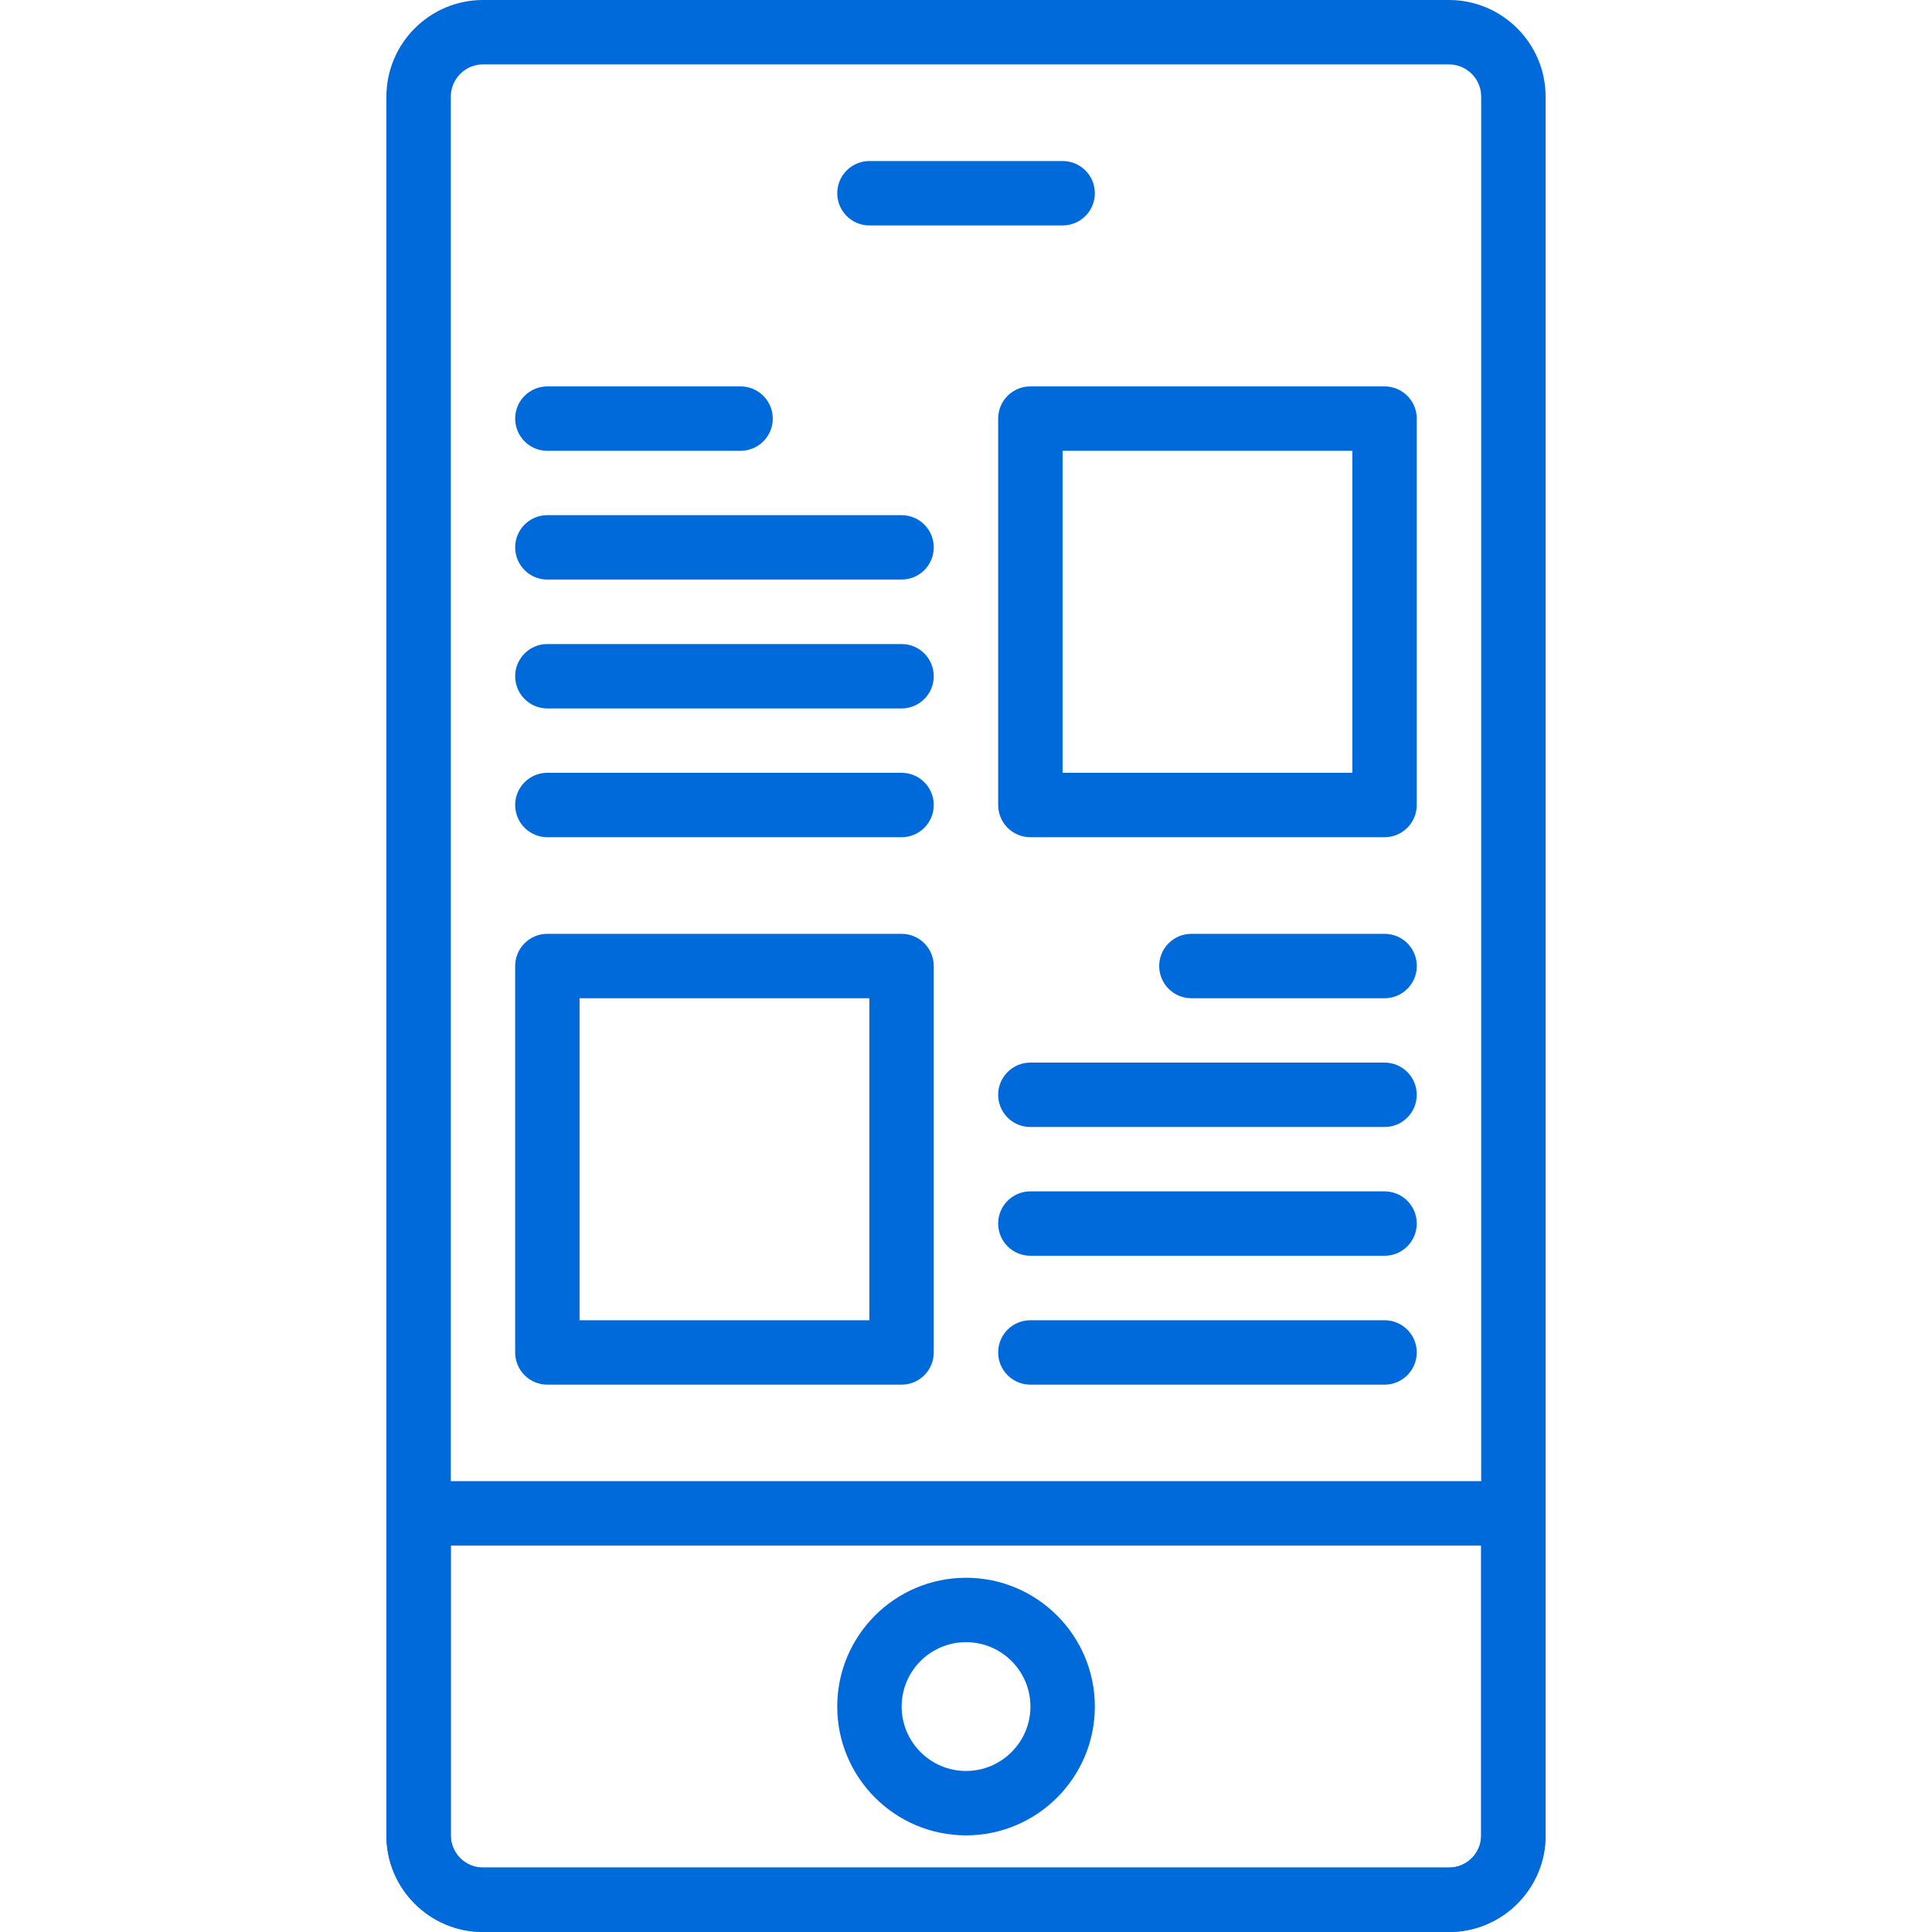 <svg width="65" height="65" viewBox="0 0 65 65" fill="none" xmlns="http://www.w3.org/2000/svg">
<g clip-path="url(#clip0)">
<path d="M46.582 28.167H34.665C34.067 28.167 33.582 27.682 33.582 27.083V14.083C33.582 13.484 34.067 13 34.665 13H46.582C47.18 13 47.665 13.484 47.665 14.083V27.083C47.665 27.682 47.18 28.167 46.582 28.167ZM35.749 26H45.499V15.167H35.749V26Z" fill="#006ADA"/>
<path d="M30.332 46.585H18.415C17.817 46.585 17.332 46.1 17.332 45.501V32.501C17.332 31.902 17.817 31.418 18.415 31.418H30.332C30.93 31.418 31.415 31.902 31.415 32.501V45.501C31.415 46.1 30.93 46.585 30.332 46.585ZM19.499 44.418H29.249V33.585H19.499V44.418Z" fill="#006ADA"/>
<path d="M24.915 15.167H18.415C17.817 15.167 17.332 14.682 17.332 14.083C17.332 13.484 17.817 13 18.415 13H24.915C25.513 13 25.999 13.484 25.999 14.083C25.999 14.682 25.513 15.167 24.915 15.167Z" fill="#006ADA"/>
<path d="M30.332 19.499H18.415C17.817 19.499 17.332 19.014 17.332 18.415C17.332 17.816 17.817 17.332 18.415 17.332H30.332C30.93 17.332 31.415 17.816 31.415 18.415C31.415 19.014 30.93 19.499 30.332 19.499Z" fill="#006ADA"/>
<path d="M30.332 23.835H18.415C17.817 23.835 17.332 23.35 17.332 22.751C17.332 22.152 17.817 21.668 18.415 21.668H30.332C30.93 21.668 31.415 22.152 31.415 22.751C31.415 23.35 30.93 23.835 30.332 23.835Z" fill="#006ADA"/>
<path d="M30.332 28.167H18.415C17.817 28.167 17.332 27.682 17.332 27.083C17.332 26.484 17.817 26 18.415 26H30.332C30.93 26 31.415 26.484 31.415 27.083C31.415 27.682 30.93 28.167 30.332 28.167Z" fill="#006ADA"/>
<path d="M46.583 33.585H40.083C39.485 33.585 39 33.1 39 32.501C39 31.902 39.485 31.418 40.083 31.418H46.583C47.181 31.418 47.667 31.902 47.667 32.501C47.667 33.1 47.181 33.585 46.583 33.585Z" fill="#006ADA"/>
<path d="M46.582 37.917H34.665C34.067 37.917 33.582 37.432 33.582 36.833C33.582 36.234 34.067 35.75 34.665 35.75H46.582C47.18 35.75 47.665 36.234 47.665 36.833C47.665 37.432 47.18 37.917 46.582 37.917Z" fill="#006ADA"/>
<path d="M46.582 42.249H34.665C34.067 42.249 33.582 41.764 33.582 41.165C33.582 40.566 34.067 40.082 34.665 40.082H46.582C47.18 40.082 47.665 40.566 47.665 41.165C47.665 41.764 47.18 42.249 46.582 42.249Z" fill="#006ADA"/>
<path d="M46.582 46.585H34.665C34.067 46.585 33.582 46.1 33.582 45.501C33.582 44.902 34.067 44.418 34.665 44.418H46.582C47.18 44.418 47.665 44.902 47.665 45.501C47.665 46.1 47.18 46.585 46.582 46.585Z" fill="#006ADA"/>
<path d="M35.751 7.585H29.251C28.653 7.585 28.168 7.1 28.168 6.501C28.168 5.902 28.653 5.418 29.251 5.418H35.751C36.349 5.418 36.835 5.902 36.835 6.501C36.835 7.1 36.349 7.585 35.751 7.585Z" fill="#006ADA"/>
<path d="M48.752 64.999H16.248C14.457 64.999 13 63.542 13 61.751V50.915C13 50.316 13.485 49.832 14.083 49.832H50.917C51.515 49.832 52 50.316 52 50.915V61.751C52 63.542 50.543 64.999 48.752 64.999ZM15.167 51.999V61.751C15.167 62.348 15.652 62.832 16.248 62.832H48.752C49.348 62.832 49.833 62.348 49.833 61.751V51.999H15.167Z" fill="#006ADA"/>
<path d="M32.501 61.749C30.111 61.749 28.168 59.805 28.168 57.415C28.168 55.026 30.111 53.082 32.501 53.082C34.891 53.082 36.835 55.026 36.835 57.415C36.835 59.805 34.891 61.749 32.501 61.749ZM32.501 55.249C31.306 55.249 30.335 56.22 30.335 57.415C30.335 58.61 31.306 59.582 32.501 59.582C33.696 59.582 34.668 58.61 34.668 57.415C34.668 56.22 33.696 55.249 32.501 55.249Z" fill="#006ADA"/>
<path d="M48.752 65H16.248C14.457 65 13 63.543 13 61.752V3.252C13 1.459 14.458 0 16.251 0H48.748C50.541 0 52 1.459 52 3.252V61.752C52 63.543 50.543 65 48.752 65ZM16.251 2.167C15.653 2.167 15.167 2.653 15.167 3.252V61.752C15.167 62.349 15.652 62.833 16.248 62.833H48.752C49.348 62.833 49.833 62.349 49.833 61.752V3.252C49.833 2.653 49.347 2.167 48.748 2.167H16.251Z" fill="#006ADA"/>
</g>
<defs>
<clipPath id="clip0">
<rect width="65" height="65" fill="white"/>
</clipPath>
</defs>
</svg>
